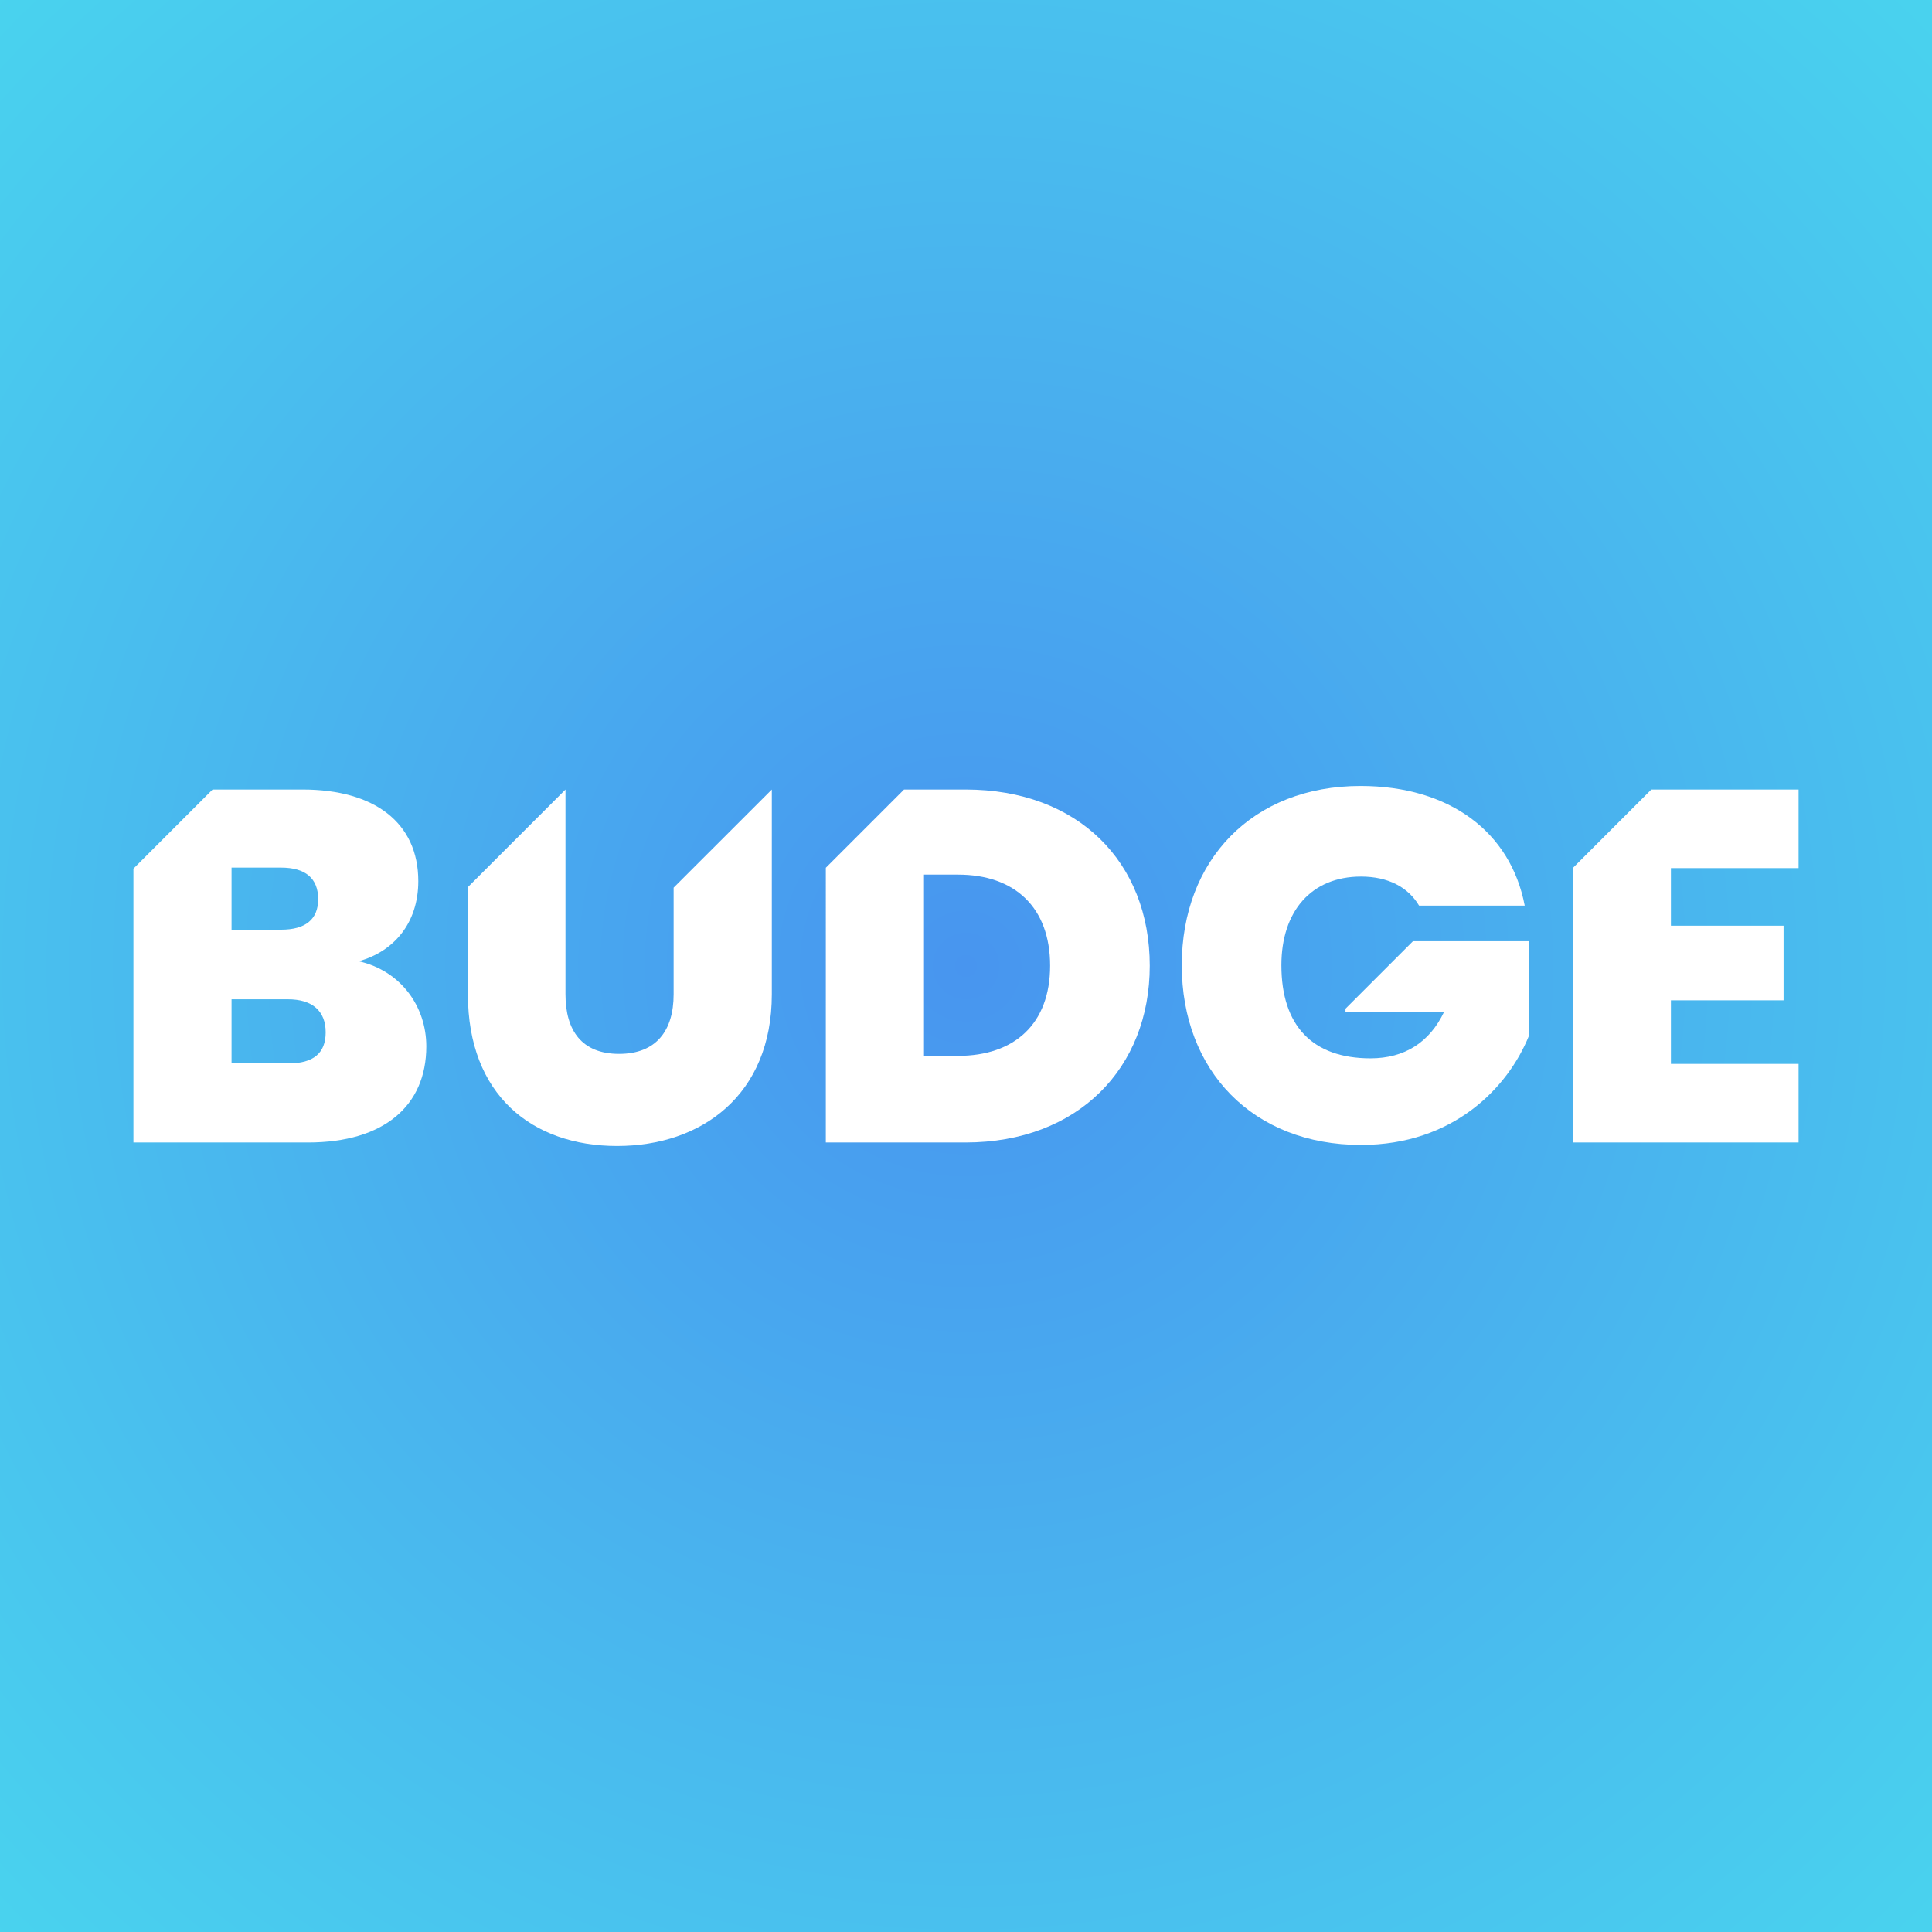 <svg xmlns="http://www.w3.org/2000/svg" xmlns:xlink="http://www.w3.org/1999/xlink" viewBox="0 0 1080 1080"><rect x="0" y="0" width="1080" height="1080" fill="#333333" stroke="none"/><defs><style>.cls-1{fill:url(#radial-gradient);}.cls-2{fill:#fff;}</style><radialGradient id="radial-gradient" cx="540" cy="540" r="1040.4" gradientUnits="userSpaceOnUse"><stop offset="0" stop-color="#4895ef"/><stop offset="1" stop-color="#4ae9ed"/></radialGradient></defs><g id="TypeMark"><rect class="cls-1" width="1080" height="1080"/><polygon class="cls-2" points="1005.41 485.29 1005.41 441.35 923.1 441.35 879.19 485.25 879.19 638.65 1005.41 638.65 1005.41 594.71 934.05 594.71 934.05 559.17 997.02 559.17 997.02 517.47 934.05 517.47 934.05 485.29 1005.41 485.29"/><path class="cls-2" d="M539.72,441.35H505.37l-43.73,43.73V638.65h78.08c63,0,103-41.7,103-98.79C642.71,481.93,602.69,441.35,539.72,441.35Zm-4.2,148.88h-19V488.92h19c31.63,0,51.5,18.2,51.5,50.94C587,572.32,567.15,590.23,535.52,590.23Z"/><path class="cls-2" d="M789.86,526.15l-37.72,37.72v1.74h55.13c-8.12,17.07-22.11,26-41.14,26-32.46,0-49.82-18.2-49.82-52.06,0-30.23,16.8-49.54,44.5-49.54,15.12,0,26.31,5.88,32.47,16.24h59.05c-7.84-41.15-42-66.89-91.8-66.89-60.45,0-99.91,41.42-99.91,100.19,0,59,39.74,100.47,100.19,100.47,51.5,0,82-31.9,93.76-60.73V526.15Z"/><path class="cls-2" d="M200.53,537.34c19.31-5.32,33.3-21,33.3-44.78,0-32.74-24.63-51.21-64.65-51.21H118.83L74.59,485.59V638.65h97.67c42.26,0,66.05-20.43,66.05-53.73C238.31,562.53,224,542.66,200.53,537.34ZM129.44,485h27.71c13.43,0,20.71,5.87,20.71,17.63,0,11.47-7.28,17.07-20.71,17.07H129.44Zm31.9,109.42h-31.9V558.61h31.62c13.44,0,21,6.44,21,18.47C182.06,588.84,175.06,594.43,161.34,594.43Z"/><path class="cls-2" d="M376.56,496.21v59.6c0,20.43-9.8,33.31-30.5,33.31s-29.95-12.88-29.95-33.31V441.35h0l-54.54,54.54v59.92c0,56.26,35.82,84.8,83.4,84.8,47.29,0,86.48-28.54,86.48-84.8V441.36Z"/></g></svg>